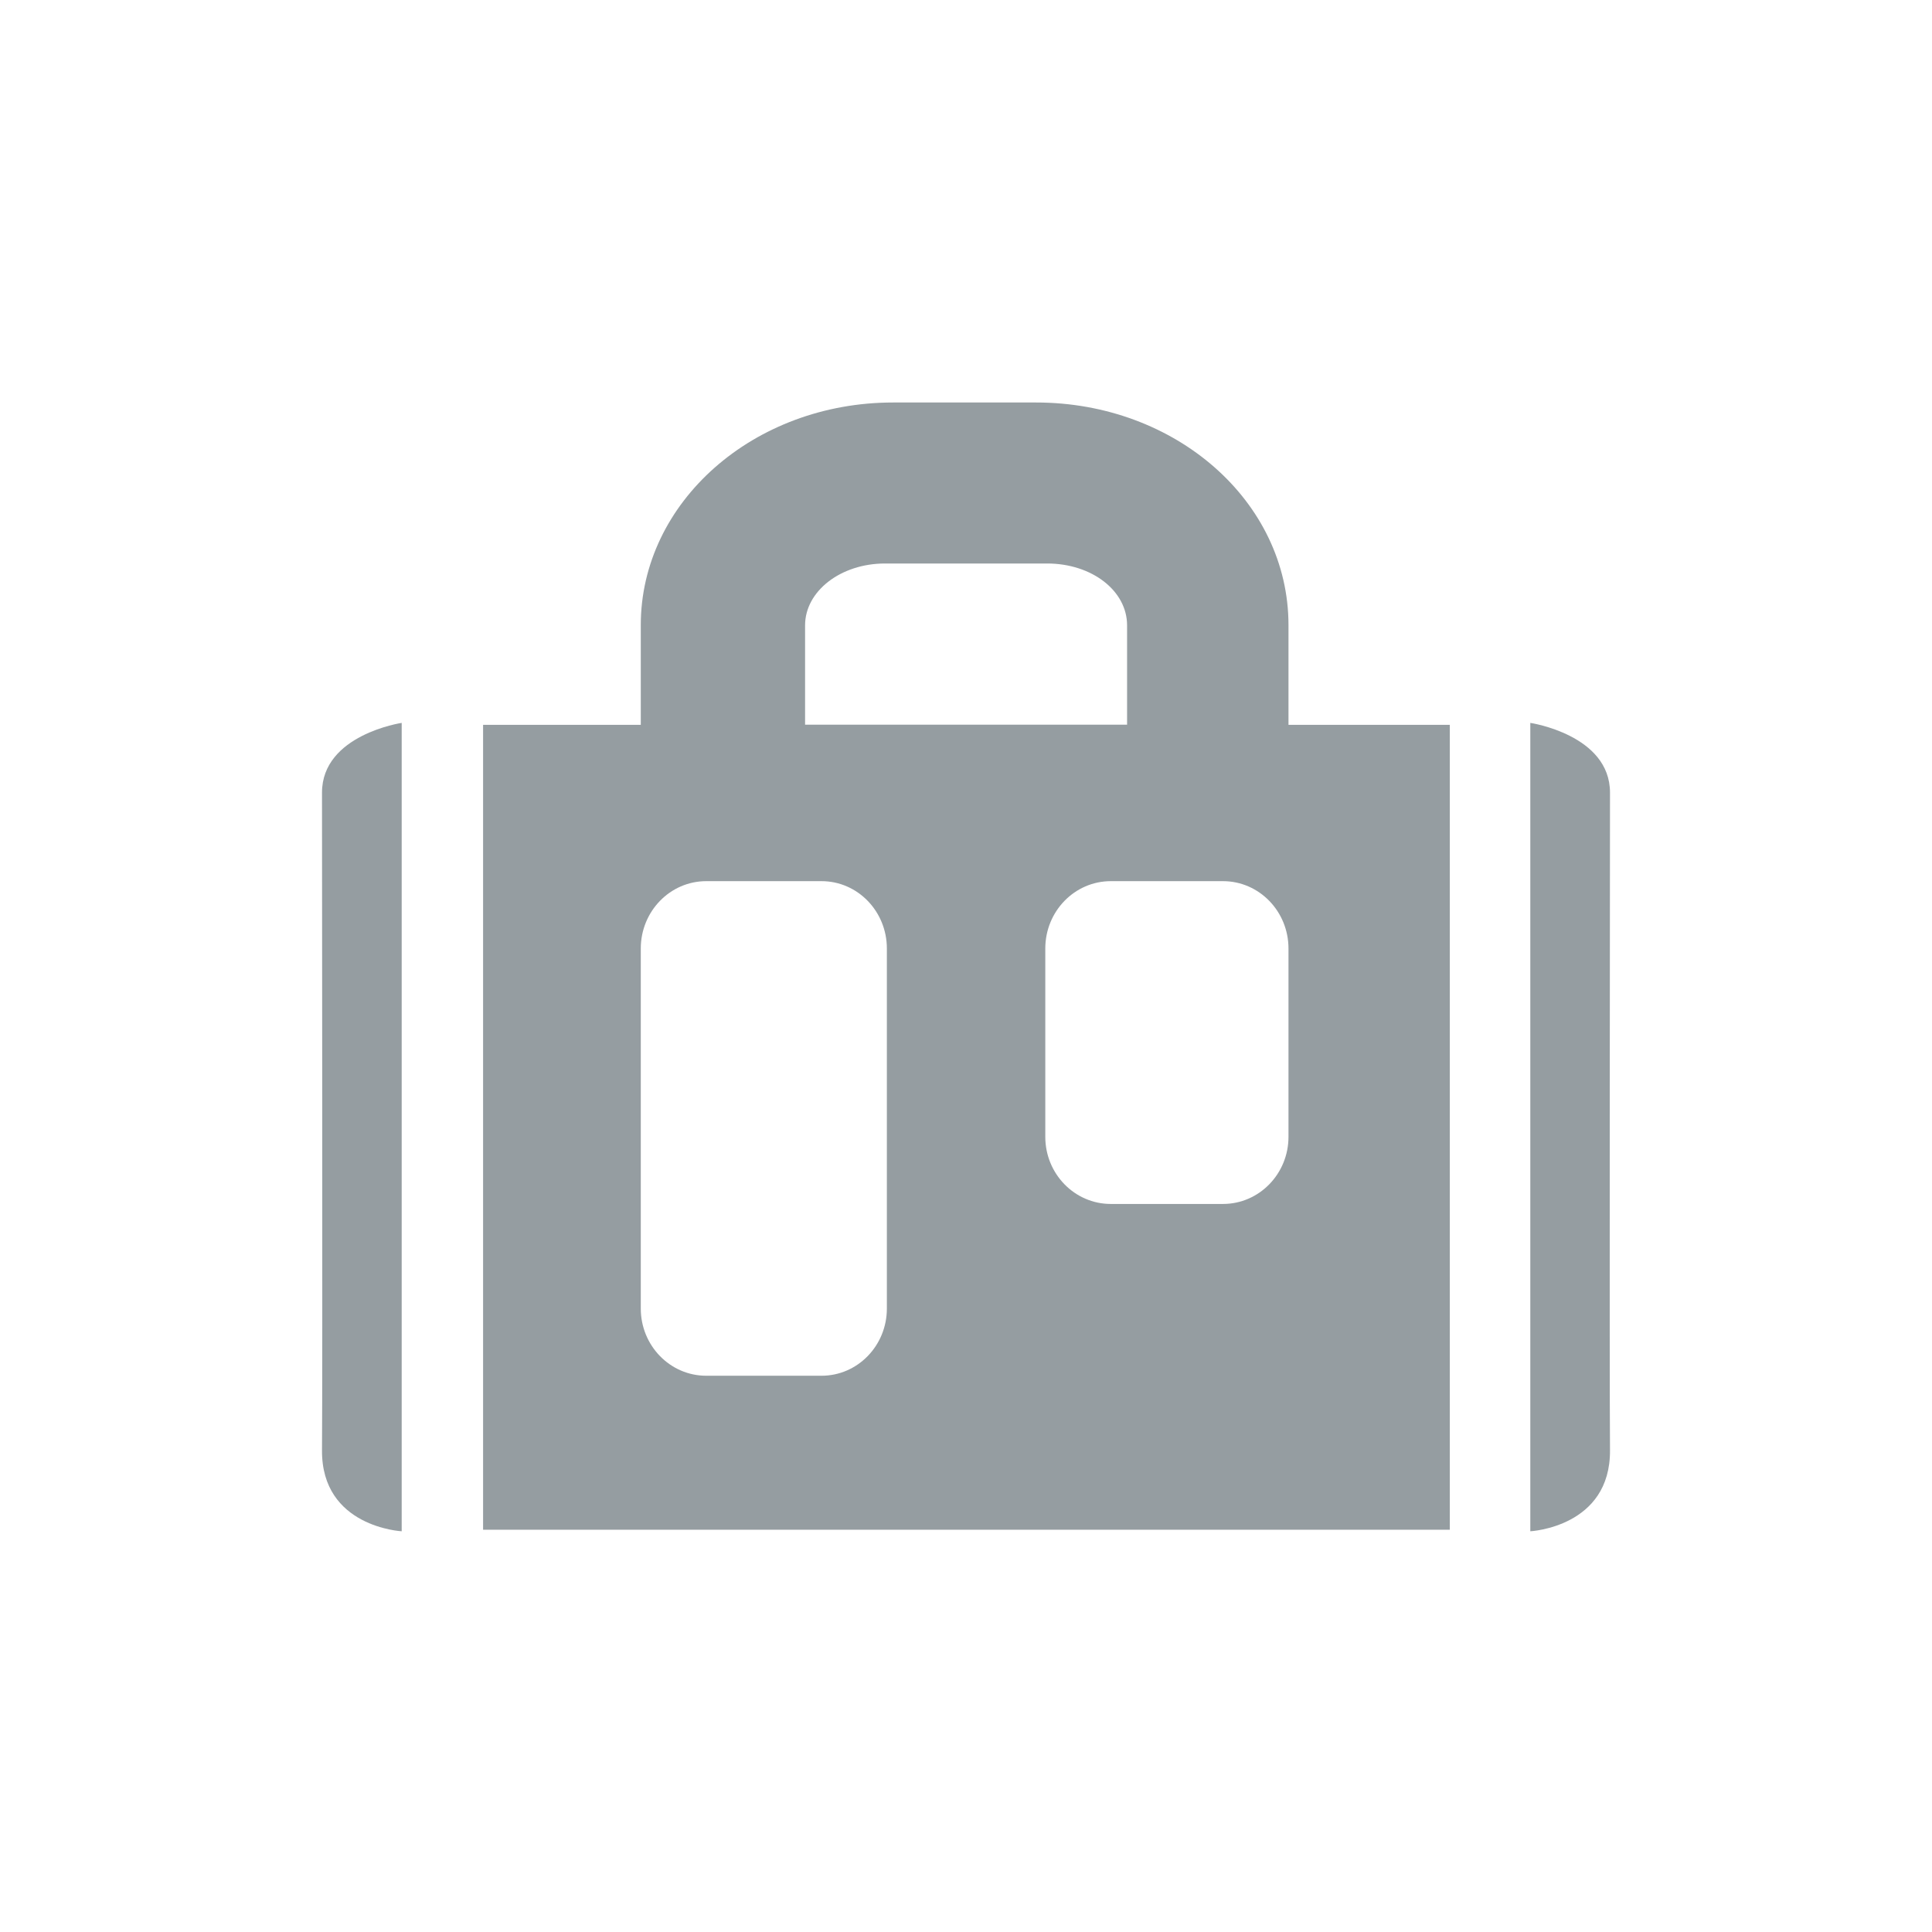 <?xml version="1.0" encoding="UTF-8"?>
<svg width="24px" height="24px" viewBox="0 0 24 24" version="1.1" xmlns="http://www.w3.org/2000/svg" xmlns:xlink="http://www.w3.org/1999/xlink">
    <!-- Generator: Sketch 45.2 (43514) - http://www.bohemiancoding.com/sketch -->
    <title>businessclass</title>
    <desc>Created with Sketch.</desc>
    <defs></defs>
    <g id="Icons" stroke="none" stroke-width="1" fill="none" fill-rule="evenodd">
        <g id="businessclass" fill="#959DA1">
            <g id="case" transform="translate(4, 5)">
                <path d="M10.001,4.002 L10.001,2.768 C10.001,2.339 9.564,2 9.008,2 L6.994,2 C6.443,2 6.001,2.344 6.001,2.768 L6.001,4.002 L10.001,4.002 Z M12.006,4.004 L14.01,4.004 L14.01,14.003 L2.001,14.003 L2.001,4.004 L3.96,4.004 L3.96,2.765 C3.96,1.238 5.361,0 7.094,0 L8.872,0 C10.603,0 12.006,1.227 12.006,2.765 L12.006,4.004 Z M12.006,9.122 L12.006,6.783 C12.006,6.321 11.642,5.946 11.192,5.946 L9.799,5.946 C9.349,5.946 8.985,6.321 8.985,6.783 L8.985,9.122 C8.985,9.582 9.349,9.956 9.799,9.956 L11.192,9.956 C11.642,9.956 12.006,9.582 12.006,9.122 Z M7.017,11.255 L7.017,6.783 C7.017,6.321 6.654,5.946 6.205,5.946 L4.773,5.946 C4.324,5.946 3.96,6.321 3.96,6.783 L3.96,11.255 C3.96,11.716 4.324,12.09 4.773,12.09 L6.205,12.09 C6.654,12.09 7.017,11.716 7.017,11.255 Z" id="Combined-Shape" fill-rule="nonzero"></path>
                <path d="M0.99,3.98 L0.99,14.022 C0.99,14.022 -0.008,13.972 8.28226173e-14,13.014 C0.008,12.056 1.80300199e-13,5.564 1.60316184e-13,4.846 C1.40110125e-13,4.127 0.99,3.98 0.99,3.98 Z" id="Path-7"></path>
                <path d="M15.99,3.98 L15.99,14.022 C15.99,14.022 14.992,13.972 15,13.014 C15.008,12.056 15,5.564 15,4.846 C15,4.127 15.99,3.98 15.99,3.98 Z" id="Path-7-Copy" transform="translate(15.5, 9.001) scale(-1, 1) translate(-15.5, -9.001) "></path>
            </g>
        </g>
    </g>
</svg>